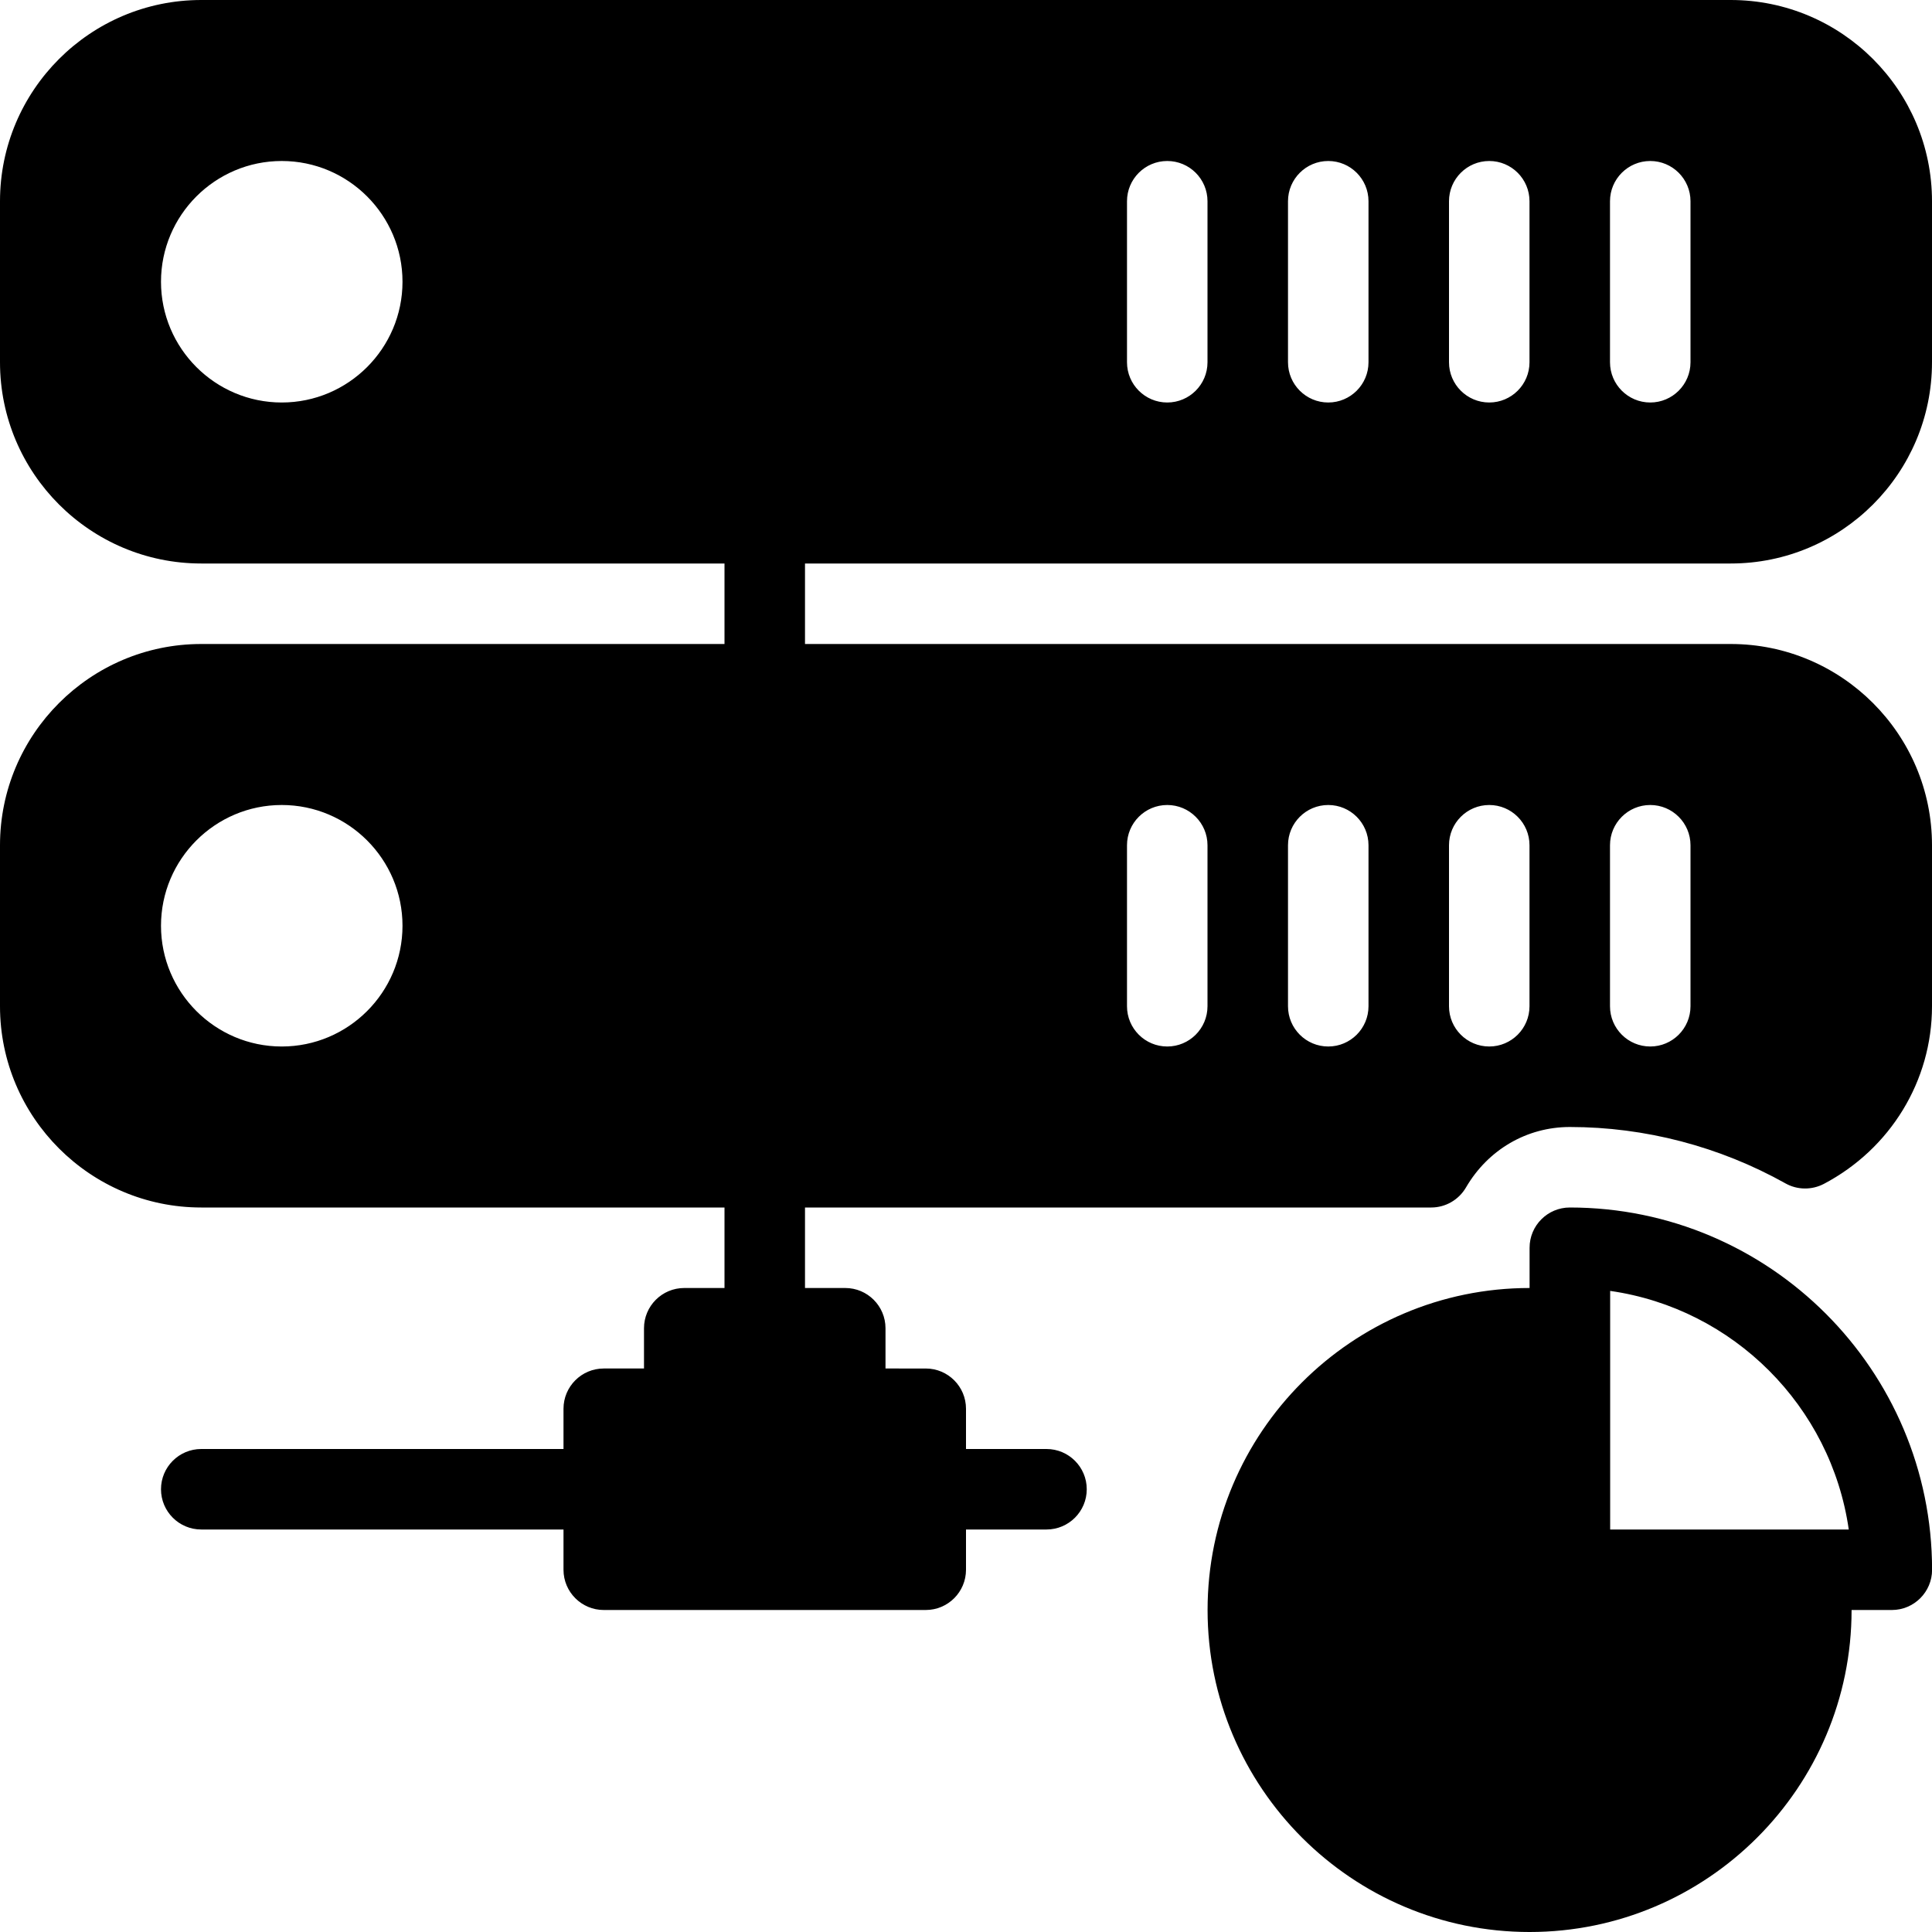 <?xml version="1.0" encoding="iso-8859-1"?>
<!-- Generator: Adobe Illustrator 19.0.0, SVG Export Plug-In . SVG Version: 6.00 Build 0)  -->
<svg version="1.1" id="Layer_1" xmlns="http://www.w3.org/2000/svg" xmlns:xlink="http://www.w3.org/1999/xlink" x="0px" y="0px"
	 viewBox="0 0 24 24" style="enable-background:new 0 0 24 24;" xml:space="preserve">
<g>
	<g>
		<path d="M19.501,15c-0.276,0-0.5,0.224-0.5,0.5V16c-2.206,0-4,1.794-4,4s1.794,4,4,4s4-1.794,4-4h0.5c0.276,0,0.5-0.224,0.5-0.5
			C24,17.019,21.983,15,19.501,15z M20.002,19v-2.964c1.531,0.219,2.744,1.433,2.964,2.964H20.002z M13,18h-1v-0.5
			c0-0.276-0.224-0.5-0.5-0.5H11v-0.5c0-0.276-0.224-0.5-0.5-0.5H10v-1h7.779c0.178,0,0.342-0.095,0.432-0.249
			c0.274-0.47,0.756-0.751,1.29-0.751c0.934,0,1.859,0.242,2.678,0.7c0.147,0.083,0.327,0.085,0.477,0.007
			C23.484,14.271,24,13.426,24,12.5v-2C24,9.122,22.878,8,21.5,8H10V7h11.5C22.879,7,24,5.878,24,4.5v-2C24,1.122,22.879,0,21.5,0
			h-19C1.121,0,0,1.122,0,2.5v2C0,5.878,1.121,7,2.5,7H9v1H2.5C1.122,8,0,9.122,0,10.5v2C0,13.878,1.122,15,2.5,15H9v1H8.5
			C8.224,16,8,16.224,8,16.5V17H7.5C7.224,17,7,17.224,7,17.5V18H2.5C2.224,18,2,18.224,2,18.5S2.224,19,2.5,19H7v0.5
			C7,19.776,7.224,20,7.5,20h4c0.276,0,0.5-0.224,0.5-0.5V19h1c0.276,0,0.5-0.224,0.5-0.5S13.276,18,13,18z M20,10.5
			c0-0.276,0.224-0.5,0.5-0.5s0.5,0.224,0.5,0.5v2c0,0.276-0.224,0.5-0.5,0.5S20,12.776,20,12.5V10.5z M18,10.5
			c0-0.276,0.224-0.5,0.5-0.5s0.5,0.224,0.5,0.5v2c0,0.276-0.224,0.5-0.5,0.5S18,12.776,18,12.5V10.5z M16,10.5
			c0-0.276,0.224-0.5,0.5-0.5s0.5,0.224,0.5,0.5v2c0,0.276-0.224,0.5-0.5,0.5S16,12.776,16,12.5V10.5z M14,10.5
			c0-0.276,0.224-0.5,0.5-0.5s0.5,0.224,0.5,0.5v2c0,0.276-0.224,0.5-0.5,0.5S14,12.776,14,12.5V10.5z M20,2.5
			C20,2.224,20.224,2,20.5,2S21,2.224,21,2.5v2C21,4.776,20.776,5,20.5,5S20,4.776,20,4.5V2.5z M18,2.5C18,2.224,18.224,2,18.5,2
			S19,2.224,19,2.5v2C19,4.776,18.776,5,18.5,5S18,4.776,18,4.5V2.5z M16,2.5C16,2.224,16.224,2,16.5,2S17,2.224,17,2.5v2
			C17,4.776,16.776,5,16.5,5S16,4.776,16,4.5V2.5z M14,2.5C14,2.224,14.224,2,14.5,2S15,2.224,15,2.5v2C15,4.776,14.776,5,14.5,5
			S14,4.776,14,4.5V2.5z M3.5,5C2.673,5,2,4.327,2,3.5S2.673,2,3.5,2C4.327,2,5,2.673,5,3.5S4.327,5,3.5,5z M3.5,13
			C2.673,13,2,12.327,2,11.5S2.673,10,3.5,10C4.327,10,5,10.673,5,11.5S4.327,13,3.5,13z"/>
	</g>
</g>
</svg>
